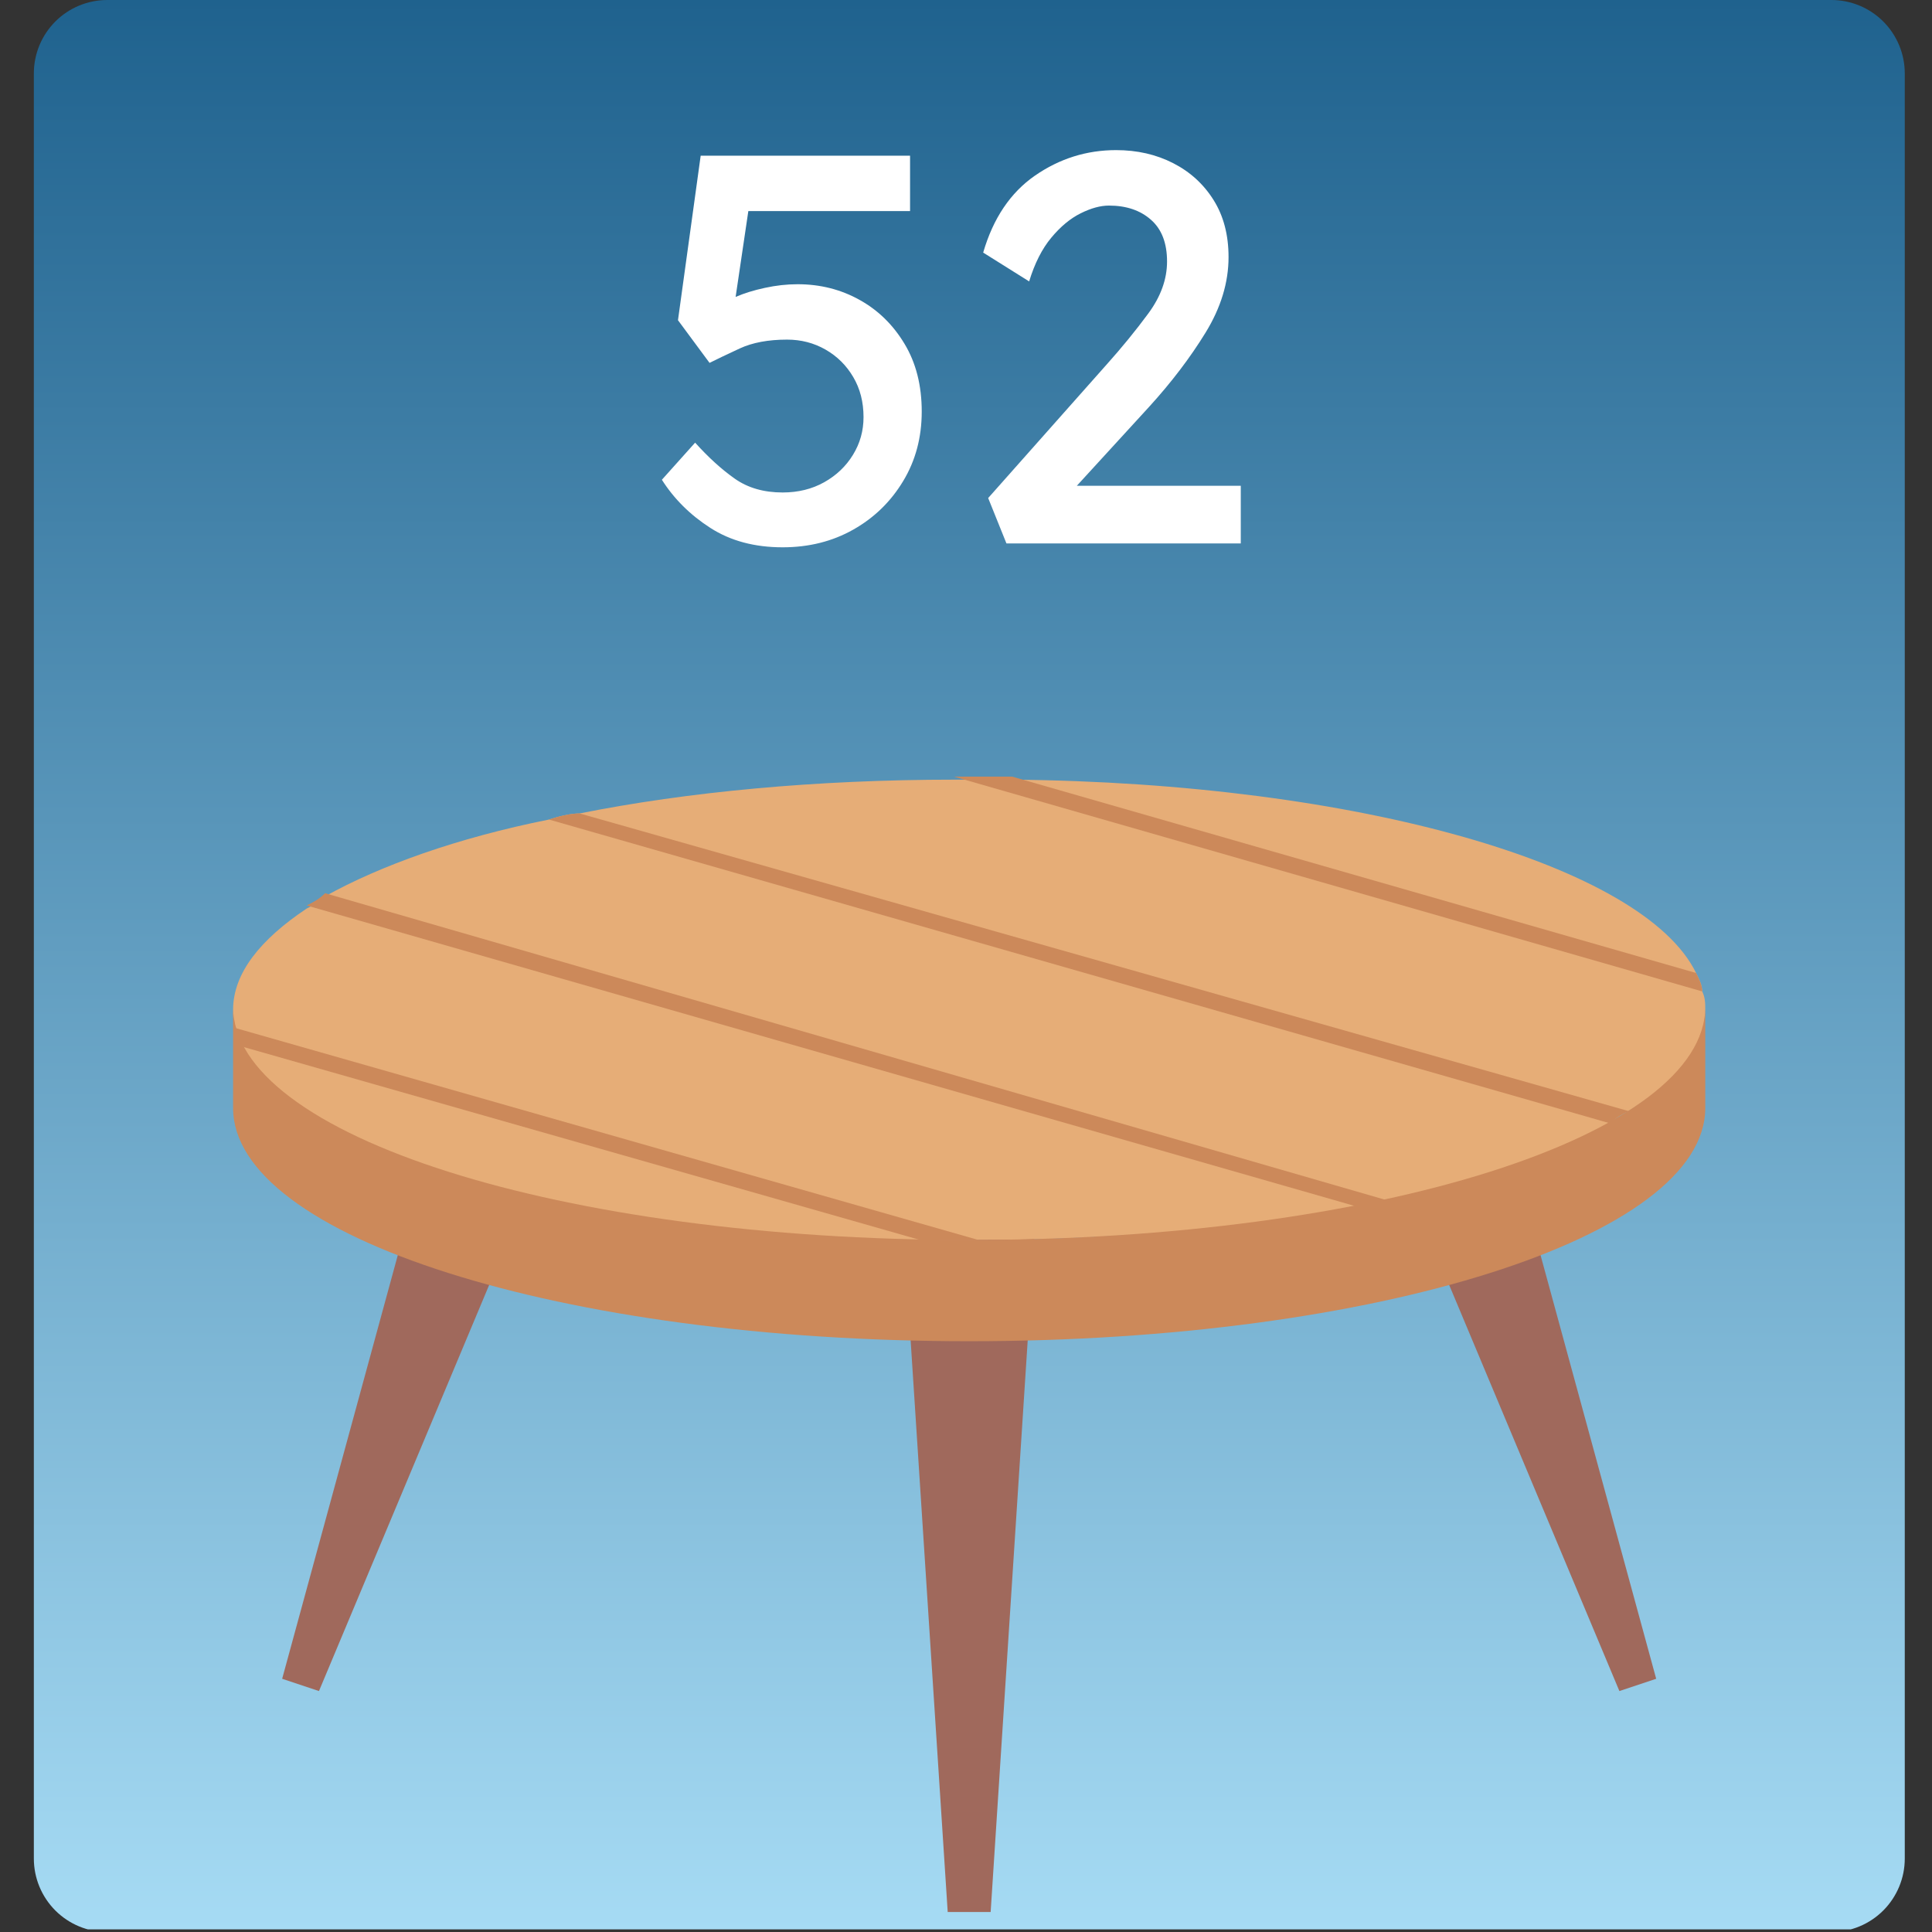 <svg xmlns="http://www.w3.org/2000/svg" xmlns:xlink="http://www.w3.org/1999/xlink" width="500" zoomAndPan="magnify" viewBox="0 0 375 375" height="500" preserveAspectRatio="xMidYMid meet" version="1.0"><rect x="0" y="0" width="375" height="375" fill="#333333" stroke="none"/><defs><g/><clipPath id="e47a7ea64c"><path d="M 6.57 0 L 369.715 0 L 369.715 374.492 L 6.57 374.492 Z M 6.57 0 " clip-rule="nonzero"/></clipPath><clipPath id="c403a0cb95"><path d="M 20.82 0 L 355.465 0 C 359.242 0 362.867 1.5 365.539 4.172 C 368.211 6.848 369.715 10.469 369.715 14.25 L 369.715 360.75 C 369.715 364.527 368.211 368.152 365.539 370.828 C 362.867 373.5 359.242 375 355.465 375 L 20.82 375 C 17.039 375 13.414 373.5 10.742 370.828 C 8.07 368.152 6.57 364.527 6.57 360.75 L 6.57 14.25 C 6.57 10.469 8.07 6.848 10.742 4.172 C 13.414 1.5 17.039 0 20.82 0 Z M 20.82 0 " clip-rule="nonzero"/></clipPath><linearGradient x1="0" gradientTransform="matrix(1.419, 0, 0, 1.419, 6.568, 0)" y1="0" x2="0" gradientUnits="userSpaceOnUse" y2="264" id="bf3889389e"><stop stop-opacity="1" stop-color="rgb(12.199%, 38.399%, 55.699%)" offset="0"/><stop stop-opacity="1" stop-color="rgb(12.405%, 38.583%, 55.855%)" offset="0.004"/><stop stop-opacity="1" stop-color="rgb(12.611%, 38.77%, 56.012%)" offset="0.008"/><stop stop-opacity="1" stop-color="rgb(12.817%, 38.954%, 56.168%)" offset="0.012"/><stop stop-opacity="1" stop-color="rgb(13.025%, 39.14%, 56.323%)" offset="0.016"/><stop stop-opacity="1" stop-color="rgb(13.231%, 39.325%, 56.479%)" offset="0.02"/><stop stop-opacity="1" stop-color="rgb(13.437%, 39.511%, 56.636%)" offset="0.023"/><stop stop-opacity="1" stop-color="rgb(13.643%, 39.696%, 56.792%)" offset="0.027"/><stop stop-opacity="1" stop-color="rgb(13.85%, 39.882%, 56.947%)" offset="0.031"/><stop stop-opacity="1" stop-color="rgb(14.056%, 40.067%, 57.103%)" offset="0.035"/><stop stop-opacity="1" stop-color="rgb(14.262%, 40.253%, 57.26%)" offset="0.039"/><stop stop-opacity="1" stop-color="rgb(14.468%, 40.437%, 57.416%)" offset="0.043"/><stop stop-opacity="1" stop-color="rgb(14.676%, 40.623%, 57.571%)" offset="0.047"/><stop stop-opacity="1" stop-color="rgb(14.882%, 40.808%, 57.727%)" offset="0.051"/><stop stop-opacity="1" stop-color="rgb(15.088%, 40.994%, 57.884%)" offset="0.055"/><stop stop-opacity="1" stop-color="rgb(15.294%, 41.179%, 58.04%)" offset="0.059"/><stop stop-opacity="1" stop-color="rgb(15.501%, 41.364%, 58.195%)" offset="0.062"/><stop stop-opacity="1" stop-color="rgb(15.707%, 41.548%, 58.351%)" offset="0.066"/><stop stop-opacity="1" stop-color="rgb(15.913%, 41.734%, 58.508%)" offset="0.07"/><stop stop-opacity="1" stop-color="rgb(16.119%, 41.919%, 58.664%)" offset="0.074"/><stop stop-opacity="1" stop-color="rgb(16.327%, 42.105%, 58.82%)" offset="0.078"/><stop stop-opacity="1" stop-color="rgb(16.533%, 42.29%, 58.975%)" offset="0.082"/><stop stop-opacity="1" stop-color="rgb(16.739%, 42.476%, 59.132%)" offset="0.086"/><stop stop-opacity="1" stop-color="rgb(16.945%, 42.661%, 59.288%)" offset="0.09"/><stop stop-opacity="1" stop-color="rgb(17.152%, 42.847%, 59.444%)" offset="0.094"/><stop stop-opacity="1" stop-color="rgb(17.358%, 43.031%, 59.599%)" offset="0.098"/><stop stop-opacity="1" stop-color="rgb(17.564%, 43.217%, 59.756%)" offset="0.102"/><stop stop-opacity="1" stop-color="rgb(17.77%, 43.402%, 59.912%)" offset="0.105"/><stop stop-opacity="1" stop-color="rgb(17.978%, 43.588%, 60.069%)" offset="0.109"/><stop stop-opacity="1" stop-color="rgb(18.184%, 43.773%, 60.225%)" offset="0.113"/><stop stop-opacity="1" stop-color="rgb(18.39%, 43.959%, 60.381%)" offset="0.117"/><stop stop-opacity="1" stop-color="rgb(18.596%, 44.144%, 60.536%)" offset="0.121"/><stop stop-opacity="1" stop-color="rgb(18.803%, 44.328%, 60.693%)" offset="0.125"/><stop stop-opacity="1" stop-color="rgb(19.009%, 44.513%, 60.849%)" offset="0.129"/><stop stop-opacity="1" stop-color="rgb(19.215%, 44.699%, 61.005%)" offset="0.133"/><stop stop-opacity="1" stop-color="rgb(19.421%, 44.884%, 61.16%)" offset="0.137"/><stop stop-opacity="1" stop-color="rgb(19.629%, 45.07%, 61.317%)" offset="0.141"/><stop stop-opacity="1" stop-color="rgb(19.835%, 45.255%, 61.473%)" offset="0.145"/><stop stop-opacity="1" stop-color="rgb(20.041%, 45.441%, 61.629%)" offset="0.148"/><stop stop-opacity="1" stop-color="rgb(20.247%, 45.625%, 61.784%)" offset="0.152"/><stop stop-opacity="1" stop-color="rgb(20.454%, 45.811%, 61.942%)" offset="0.156"/><stop stop-opacity="1" stop-color="rgb(20.66%, 45.996%, 62.097%)" offset="0.16"/><stop stop-opacity="1" stop-color="rgb(20.866%, 46.182%, 62.253%)" offset="0.164"/><stop stop-opacity="1" stop-color="rgb(21.072%, 46.367%, 62.408%)" offset="0.168"/><stop stop-opacity="1" stop-color="rgb(21.28%, 46.553%, 62.566%)" offset="0.172"/><stop stop-opacity="1" stop-color="rgb(21.486%, 46.738%, 62.721%)" offset="0.176"/><stop stop-opacity="1" stop-color="rgb(21.692%, 46.924%, 62.877%)" offset="0.18"/><stop stop-opacity="1" stop-color="rgb(21.898%, 47.108%, 63.033%)" offset="0.184"/><stop stop-opacity="1" stop-color="rgb(22.105%, 47.295%, 63.19%)" offset="0.188"/><stop stop-opacity="1" stop-color="rgb(22.311%, 47.479%, 63.345%)" offset="0.191"/><stop stop-opacity="1" stop-color="rgb(22.517%, 47.664%, 63.501%)" offset="0.195"/><stop stop-opacity="1" stop-color="rgb(22.723%, 47.849%, 63.657%)" offset="0.199"/><stop stop-opacity="1" stop-color="rgb(22.931%, 48.035%, 63.814%)" offset="0.203"/><stop stop-opacity="1" stop-color="rgb(23.137%, 48.219%, 63.969%)" offset="0.207"/><stop stop-opacity="1" stop-color="rgb(23.343%, 48.405%, 64.125%)" offset="0.211"/><stop stop-opacity="1" stop-color="rgb(23.549%, 48.59%, 64.281%)" offset="0.215"/><stop stop-opacity="1" stop-color="rgb(23.756%, 48.776%, 64.438%)" offset="0.219"/><stop stop-opacity="1" stop-color="rgb(23.962%, 48.961%, 64.594%)" offset="0.223"/><stop stop-opacity="1" stop-color="rgb(24.168%, 49.147%, 64.751%)" offset="0.227"/><stop stop-opacity="1" stop-color="rgb(24.374%, 49.332%, 64.906%)" offset="0.23"/><stop stop-opacity="1" stop-color="rgb(24.582%, 49.518%, 65.062%)" offset="0.234"/><stop stop-opacity="1" stop-color="rgb(24.788%, 49.702%, 65.218%)" offset="0.238"/><stop stop-opacity="1" stop-color="rgb(24.994%, 49.889%, 65.375%)" offset="0.242"/><stop stop-opacity="1" stop-color="rgb(25.2%, 50.073%, 65.53%)" offset="0.246"/><stop stop-opacity="1" stop-color="rgb(25.407%, 50.259%, 65.686%)" offset="0.25"/><stop stop-opacity="1" stop-color="rgb(25.613%, 50.444%, 65.842%)" offset="0.254"/><stop stop-opacity="1" stop-color="rgb(25.819%, 50.629%, 65.999%)" offset="0.258"/><stop stop-opacity="1" stop-color="rgb(26.025%, 50.813%, 66.154%)" offset="0.262"/><stop stop-opacity="1" stop-color="rgb(26.233%, 50.999%, 66.31%)" offset="0.266"/><stop stop-opacity="1" stop-color="rgb(26.439%, 51.184%, 66.466%)" offset="0.27"/><stop stop-opacity="1" stop-color="rgb(26.645%, 51.37%, 66.623%)" offset="0.273"/><stop stop-opacity="1" stop-color="rgb(26.851%, 51.555%, 66.779%)" offset="0.277"/><stop stop-opacity="1" stop-color="rgb(27.058%, 51.741%, 66.934%)" offset="0.281"/><stop stop-opacity="1" stop-color="rgb(27.264%, 51.926%, 67.09%)" offset="0.285"/><stop stop-opacity="1" stop-color="rgb(27.47%, 52.112%, 67.247%)" offset="0.289"/><stop stop-opacity="1" stop-color="rgb(27.676%, 52.296%, 67.403%)" offset="0.293"/><stop stop-opacity="1" stop-color="rgb(27.884%, 52.483%, 67.558%)" offset="0.297"/><stop stop-opacity="1" stop-color="rgb(28.09%, 52.667%, 67.714%)" offset="0.301"/><stop stop-opacity="1" stop-color="rgb(28.296%, 52.853%, 67.871%)" offset="0.305"/><stop stop-opacity="1" stop-color="rgb(28.502%, 53.038%, 68.027%)" offset="0.309"/><stop stop-opacity="1" stop-color="rgb(28.709%, 53.224%, 68.182%)" offset="0.312"/><stop stop-opacity="1" stop-color="rgb(28.915%, 53.409%, 68.338%)" offset="0.316"/><stop stop-opacity="1" stop-color="rgb(29.121%, 53.595%, 68.495%)" offset="0.32"/><stop stop-opacity="1" stop-color="rgb(29.327%, 53.78%, 68.651%)" offset="0.324"/><stop stop-opacity="1" stop-color="rgb(29.535%, 53.964%, 68.806%)" offset="0.328"/><stop stop-opacity="1" stop-color="rgb(29.741%, 54.149%, 68.962%)" offset="0.332"/><stop stop-opacity="1" stop-color="rgb(29.947%, 54.335%, 69.119%)" offset="0.336"/><stop stop-opacity="1" stop-color="rgb(30.153%, 54.52%, 69.275%)" offset="0.34"/><stop stop-opacity="1" stop-color="rgb(30.36%, 54.706%, 69.432%)" offset="0.344"/><stop stop-opacity="1" stop-color="rgb(30.566%, 54.89%, 69.588%)" offset="0.348"/><stop stop-opacity="1" stop-color="rgb(30.772%, 55.077%, 69.743%)" offset="0.352"/><stop stop-opacity="1" stop-color="rgb(30.978%, 55.261%, 69.899%)" offset="0.355"/><stop stop-opacity="1" stop-color="rgb(31.186%, 55.447%, 70.056%)" offset="0.359"/><stop stop-opacity="1" stop-color="rgb(31.392%, 55.632%, 70.212%)" offset="0.363"/><stop stop-opacity="1" stop-color="rgb(31.598%, 55.818%, 70.367%)" offset="0.367"/><stop stop-opacity="1" stop-color="rgb(31.804%, 56.003%, 70.523%)" offset="0.371"/><stop stop-opacity="1" stop-color="rgb(32.011%, 56.189%, 70.68%)" offset="0.375"/><stop stop-opacity="1" stop-color="rgb(32.217%, 56.374%, 70.836%)" offset="0.379"/><stop stop-opacity="1" stop-color="rgb(32.423%, 56.56%, 70.992%)" offset="0.383"/><stop stop-opacity="1" stop-color="rgb(32.629%, 56.744%, 71.147%)" offset="0.387"/><stop stop-opacity="1" stop-color="rgb(32.837%, 56.931%, 71.304%)" offset="0.391"/><stop stop-opacity="1" stop-color="rgb(33.043%, 57.115%, 71.46%)" offset="0.395"/><stop stop-opacity="1" stop-color="rgb(33.249%, 57.3%, 71.616%)" offset="0.398"/><stop stop-opacity="1" stop-color="rgb(33.455%, 57.484%, 71.771%)" offset="0.402"/><stop stop-opacity="1" stop-color="rgb(33.662%, 57.671%, 71.928%)" offset="0.406"/><stop stop-opacity="1" stop-color="rgb(33.868%, 57.855%, 72.084%)" offset="0.41"/><stop stop-opacity="1" stop-color="rgb(34.074%, 58.041%, 72.24%)" offset="0.414"/><stop stop-opacity="1" stop-color="rgb(34.28%, 58.226%, 72.395%)" offset="0.418"/><stop stop-opacity="1" stop-color="rgb(34.488%, 58.412%, 72.552%)" offset="0.422"/><stop stop-opacity="1" stop-color="rgb(34.694%, 58.597%, 72.708%)" offset="0.426"/><stop stop-opacity="1" stop-color="rgb(34.9%, 58.783%, 72.864%)" offset="0.43"/><stop stop-opacity="1" stop-color="rgb(35.106%, 58.968%, 73.019%)" offset="0.434"/><stop stop-opacity="1" stop-color="rgb(35.313%, 59.154%, 73.177%)" offset="0.438"/><stop stop-opacity="1" stop-color="rgb(35.519%, 59.338%, 73.332%)" offset="0.441"/><stop stop-opacity="1" stop-color="rgb(35.725%, 59.525%, 73.488%)" offset="0.445"/><stop stop-opacity="1" stop-color="rgb(35.931%, 59.709%, 73.643%)" offset="0.449"/><stop stop-opacity="1" stop-color="rgb(36.139%, 59.895%, 73.801%)" offset="0.453"/><stop stop-opacity="1" stop-color="rgb(36.345%, 60.08%, 73.956%)" offset="0.457"/><stop stop-opacity="1" stop-color="rgb(36.551%, 60.265%, 74.113%)" offset="0.461"/><stop stop-opacity="1" stop-color="rgb(36.757%, 60.449%, 74.269%)" offset="0.465"/><stop stop-opacity="1" stop-color="rgb(36.964%, 60.635%, 74.425%)" offset="0.469"/><stop stop-opacity="1" stop-color="rgb(37.17%, 60.82%, 74.58%)" offset="0.473"/><stop stop-opacity="1" stop-color="rgb(37.376%, 61.006%, 74.738%)" offset="0.477"/><stop stop-opacity="1" stop-color="rgb(37.582%, 61.191%, 74.893%)" offset="0.48"/><stop stop-opacity="1" stop-color="rgb(37.79%, 61.377%, 75.049%)" offset="0.484"/><stop stop-opacity="1" stop-color="rgb(37.996%, 61.562%, 75.204%)" offset="0.488"/><stop stop-opacity="1" stop-color="rgb(38.202%, 61.748%, 75.362%)" offset="0.492"/><stop stop-opacity="1" stop-color="rgb(38.408%, 61.932%, 75.517%)" offset="0.496"/><stop stop-opacity="1" stop-color="rgb(38.615%, 62.119%, 75.673%)" offset="0.5"/><stop stop-opacity="1" stop-color="rgb(38.821%, 62.303%, 75.829%)" offset="0.504"/><stop stop-opacity="1" stop-color="rgb(39.027%, 62.489%, 75.986%)" offset="0.508"/><stop stop-opacity="1" stop-color="rgb(39.233%, 62.674%, 76.141%)" offset="0.512"/><stop stop-opacity="1" stop-color="rgb(39.441%, 62.86%, 76.297%)" offset="0.516"/><stop stop-opacity="1" stop-color="rgb(39.647%, 63.045%, 76.453%)" offset="0.52"/><stop stop-opacity="1" stop-color="rgb(39.853%, 63.231%, 76.61%)" offset="0.523"/><stop stop-opacity="1" stop-color="rgb(40.059%, 63.416%, 76.765%)" offset="0.527"/><stop stop-opacity="1" stop-color="rgb(40.266%, 63.6%, 76.921%)" offset="0.531"/><stop stop-opacity="1" stop-color="rgb(40.472%, 63.785%, 77.077%)" offset="0.535"/><stop stop-opacity="1" stop-color="rgb(40.678%, 63.971%, 77.234%)" offset="0.539"/><stop stop-opacity="1" stop-color="rgb(40.884%, 64.156%, 77.39%)" offset="0.543"/><stop stop-opacity="1" stop-color="rgb(41.092%, 64.342%, 77.545%)" offset="0.547"/><stop stop-opacity="1" stop-color="rgb(41.298%, 64.526%, 77.701%)" offset="0.551"/><stop stop-opacity="1" stop-color="rgb(41.504%, 64.713%, 77.858%)" offset="0.555"/><stop stop-opacity="1" stop-color="rgb(41.71%, 64.897%, 78.014%)" offset="0.559"/><stop stop-opacity="1" stop-color="rgb(41.917%, 65.083%, 78.169%)" offset="0.562"/><stop stop-opacity="1" stop-color="rgb(42.123%, 65.268%, 78.325%)" offset="0.566"/><stop stop-opacity="1" stop-color="rgb(42.329%, 65.454%, 78.482%)" offset="0.57"/><stop stop-opacity="1" stop-color="rgb(42.535%, 65.639%, 78.638%)" offset="0.574"/><stop stop-opacity="1" stop-color="rgb(42.743%, 65.825%, 78.795%)" offset="0.578"/><stop stop-opacity="1" stop-color="rgb(42.949%, 66.01%, 78.951%)" offset="0.582"/><stop stop-opacity="1" stop-color="rgb(43.155%, 66.196%, 79.106%)" offset="0.586"/><stop stop-opacity="1" stop-color="rgb(43.361%, 66.38%, 79.262%)" offset="0.59"/><stop stop-opacity="1" stop-color="rgb(43.568%, 66.565%, 79.419%)" offset="0.594"/><stop stop-opacity="1" stop-color="rgb(43.774%, 66.75%, 79.575%)" offset="0.598"/><stop stop-opacity="1" stop-color="rgb(43.98%, 66.936%, 79.73%)" offset="0.602"/><stop stop-opacity="1" stop-color="rgb(44.186%, 67.12%, 79.886%)" offset="0.605"/><stop stop-opacity="1" stop-color="rgb(44.394%, 67.307%, 80.043%)" offset="0.609"/><stop stop-opacity="1" stop-color="rgb(44.6%, 67.491%, 80.199%)" offset="0.613"/><stop stop-opacity="1" stop-color="rgb(44.806%, 67.677%, 80.354%)" offset="0.617"/><stop stop-opacity="1" stop-color="rgb(45.012%, 67.862%, 80.51%)" offset="0.621"/><stop stop-opacity="1" stop-color="rgb(45.219%, 68.048%, 80.667%)" offset="0.625"/><stop stop-opacity="1" stop-color="rgb(45.425%, 68.233%, 80.823%)" offset="0.629"/><stop stop-opacity="1" stop-color="rgb(45.631%, 68.419%, 80.978%)" offset="0.633"/><stop stop-opacity="1" stop-color="rgb(45.837%, 68.604%, 81.134%)" offset="0.637"/><stop stop-opacity="1" stop-color="rgb(46.045%, 68.79%, 81.291%)" offset="0.641"/><stop stop-opacity="1" stop-color="rgb(46.251%, 68.974%, 81.447%)" offset="0.645"/><stop stop-opacity="1" stop-color="rgb(46.457%, 69.16%, 81.602%)" offset="0.648"/><stop stop-opacity="1" stop-color="rgb(46.663%, 69.345%, 81.758%)" offset="0.652"/><stop stop-opacity="1" stop-color="rgb(46.87%, 69.531%, 81.915%)" offset="0.656"/><stop stop-opacity="1" stop-color="rgb(47.076%, 69.716%, 82.071%)" offset="0.66"/><stop stop-opacity="1" stop-color="rgb(47.282%, 69.901%, 82.227%)" offset="0.664"/><stop stop-opacity="1" stop-color="rgb(47.488%, 70.085%, 82.382%)" offset="0.668"/><stop stop-opacity="1" stop-color="rgb(47.696%, 70.271%, 82.539%)" offset="0.672"/><stop stop-opacity="1" stop-color="rgb(47.902%, 70.456%, 82.695%)" offset="0.676"/><stop stop-opacity="1" stop-color="rgb(48.108%, 70.642%, 82.851%)" offset="0.68"/><stop stop-opacity="1" stop-color="rgb(48.314%, 70.827%, 83.006%)" offset="0.684"/><stop stop-opacity="1" stop-color="rgb(48.521%, 71.013%, 83.163%)" offset="0.688"/><stop stop-opacity="1" stop-color="rgb(48.727%, 71.198%, 83.319%)" offset="0.691"/><stop stop-opacity="1" stop-color="rgb(48.933%, 71.384%, 83.476%)" offset="0.695"/><stop stop-opacity="1" stop-color="rgb(49.139%, 71.568%, 83.632%)" offset="0.699"/><stop stop-opacity="1" stop-color="rgb(49.347%, 71.754%, 83.788%)" offset="0.703"/><stop stop-opacity="1" stop-color="rgb(49.553%, 71.939%, 83.943%)" offset="0.707"/><stop stop-opacity="1" stop-color="rgb(49.759%, 72.125%, 84.1%)" offset="0.711"/><stop stop-opacity="1" stop-color="rgb(49.965%, 72.31%, 84.256%)" offset="0.715"/><stop stop-opacity="1" stop-color="rgb(50.172%, 72.496%, 84.412%)" offset="0.719"/><stop stop-opacity="1" stop-color="rgb(50.378%, 72.681%, 84.567%)" offset="0.723"/><stop stop-opacity="1" stop-color="rgb(50.584%, 72.867%, 84.724%)" offset="0.727"/><stop stop-opacity="1" stop-color="rgb(50.79%, 73.051%, 84.88%)" offset="0.73"/><stop stop-opacity="1" stop-color="rgb(50.996%, 73.236%, 85.036%)" offset="0.734"/><stop stop-opacity="1" stop-color="rgb(51.202%, 73.421%, 85.191%)" offset="0.738"/><stop stop-opacity="1" stop-color="rgb(51.41%, 73.607%, 85.349%)" offset="0.742"/><stop stop-opacity="1" stop-color="rgb(51.616%, 73.792%, 85.504%)" offset="0.746"/><stop stop-opacity="1" stop-color="rgb(51.822%, 73.978%, 85.66%)" offset="0.75"/><stop stop-opacity="1" stop-color="rgb(52.028%, 74.162%, 85.815%)" offset="0.754"/><stop stop-opacity="1" stop-color="rgb(52.235%, 74.348%, 85.973%)" offset="0.758"/><stop stop-opacity="1" stop-color="rgb(52.441%, 74.533%, 86.128%)" offset="0.762"/><stop stop-opacity="1" stop-color="rgb(52.647%, 74.719%, 86.284%)" offset="0.766"/><stop stop-opacity="1" stop-color="rgb(52.853%, 74.904%, 86.44%)" offset="0.77"/><stop stop-opacity="1" stop-color="rgb(53.061%, 75.09%, 86.597%)" offset="0.773"/><stop stop-opacity="1" stop-color="rgb(53.267%, 75.275%, 86.752%)" offset="0.777"/><stop stop-opacity="1" stop-color="rgb(53.473%, 75.461%, 86.908%)" offset="0.781"/><stop stop-opacity="1" stop-color="rgb(53.679%, 75.645%, 87.064%)" offset="0.785"/><stop stop-opacity="1" stop-color="rgb(53.886%, 75.832%, 87.221%)" offset="0.789"/><stop stop-opacity="1" stop-color="rgb(54.092%, 76.016%, 87.376%)" offset="0.793"/><stop stop-opacity="1" stop-color="rgb(54.298%, 76.201%, 87.532%)" offset="0.797"/><stop stop-opacity="1" stop-color="rgb(54.504%, 76.385%, 87.688%)" offset="0.801"/><stop stop-opacity="1" stop-color="rgb(54.712%, 76.572%, 87.845%)" offset="0.805"/><stop stop-opacity="1" stop-color="rgb(54.918%, 76.756%, 88%)" offset="0.809"/><stop stop-opacity="1" stop-color="rgb(55.124%, 76.942%, 88.158%)" offset="0.812"/><stop stop-opacity="1" stop-color="rgb(55.33%, 77.127%, 88.313%)" offset="0.816"/><stop stop-opacity="1" stop-color="rgb(55.537%, 77.313%, 88.469%)" offset="0.82"/><stop stop-opacity="1" stop-color="rgb(55.743%, 77.498%, 88.625%)" offset="0.824"/><stop stop-opacity="1" stop-color="rgb(55.949%, 77.684%, 88.782%)" offset="0.828"/><stop stop-opacity="1" stop-color="rgb(56.155%, 77.869%, 88.937%)" offset="0.832"/><stop stop-opacity="1" stop-color="rgb(56.363%, 78.055%, 89.093%)" offset="0.836"/><stop stop-opacity="1" stop-color="rgb(56.569%, 78.239%, 89.249%)" offset="0.84"/><stop stop-opacity="1" stop-color="rgb(56.775%, 78.426%, 89.406%)" offset="0.844"/><stop stop-opacity="1" stop-color="rgb(56.981%, 78.61%, 89.561%)" offset="0.848"/><stop stop-opacity="1" stop-color="rgb(57.188%, 78.796%, 89.717%)" offset="0.852"/><stop stop-opacity="1" stop-color="rgb(57.394%, 78.981%, 89.873%)" offset="0.855"/><stop stop-opacity="1" stop-color="rgb(57.6%, 79.167%, 90.03%)" offset="0.859"/><stop stop-opacity="1" stop-color="rgb(57.806%, 79.352%, 90.186%)" offset="0.863"/><stop stop-opacity="1" stop-color="rgb(58.014%, 79.536%, 90.341%)" offset="0.867"/><stop stop-opacity="1" stop-color="rgb(58.22%, 79.721%, 90.497%)" offset="0.871"/><stop stop-opacity="1" stop-color="rgb(58.426%, 79.907%, 90.654%)" offset="0.875"/><stop stop-opacity="1" stop-color="rgb(58.632%, 80.092%, 90.81%)" offset="0.879"/><stop stop-opacity="1" stop-color="rgb(58.839%, 80.278%, 90.965%)" offset="0.883"/><stop stop-opacity="1" stop-color="rgb(59.045%, 80.463%, 91.121%)" offset="0.887"/><stop stop-opacity="1" stop-color="rgb(59.251%, 80.649%, 91.278%)" offset="0.891"/><stop stop-opacity="1" stop-color="rgb(59.457%, 80.833%, 91.434%)" offset="0.895"/><stop stop-opacity="1" stop-color="rgb(59.665%, 81.02%, 91.589%)" offset="0.898"/><stop stop-opacity="1" stop-color="rgb(59.871%, 81.204%, 91.745%)" offset="0.902"/><stop stop-opacity="1" stop-color="rgb(60.077%, 81.39%, 91.902%)" offset="0.906"/><stop stop-opacity="1" stop-color="rgb(60.283%, 81.575%, 92.058%)" offset="0.91"/><stop stop-opacity="1" stop-color="rgb(60.49%, 81.761%, 92.213%)" offset="0.914"/><stop stop-opacity="1" stop-color="rgb(60.696%, 81.946%, 92.369%)" offset="0.918"/><stop stop-opacity="1" stop-color="rgb(60.902%, 82.132%, 92.526%)" offset="0.922"/><stop stop-opacity="1" stop-color="rgb(61.108%, 82.317%, 92.682%)" offset="0.926"/><stop stop-opacity="1" stop-color="rgb(61.316%, 82.501%, 92.839%)" offset="0.93"/><stop stop-opacity="1" stop-color="rgb(61.522%, 82.686%, 92.995%)" offset="0.934"/><stop stop-opacity="1" stop-color="rgb(61.728%, 82.872%, 93.15%)" offset="0.938"/><stop stop-opacity="1" stop-color="rgb(61.934%, 83.057%, 93.306%)" offset="0.941"/><stop stop-opacity="1" stop-color="rgb(62.141%, 83.243%, 93.463%)" offset="0.945"/><stop stop-opacity="1" stop-color="rgb(62.347%, 83.427%, 93.619%)" offset="0.949"/><stop stop-opacity="1" stop-color="rgb(62.553%, 83.614%, 93.774%)" offset="0.953"/><stop stop-opacity="1" stop-color="rgb(62.759%, 83.798%, 93.93%)" offset="0.957"/><stop stop-opacity="1" stop-color="rgb(62.967%, 83.984%, 94.087%)" offset="0.961"/><stop stop-opacity="1" stop-color="rgb(63.173%, 84.169%, 94.243%)" offset="0.965"/><stop stop-opacity="1" stop-color="rgb(63.379%, 84.355%, 94.398%)" offset="0.969"/><stop stop-opacity="1" stop-color="rgb(63.585%, 84.54%, 94.554%)" offset="0.973"/><stop stop-opacity="1" stop-color="rgb(63.792%, 84.726%, 94.711%)" offset="0.977"/><stop stop-opacity="1" stop-color="rgb(63.998%, 84.911%, 94.867%)" offset="0.98"/><stop stop-opacity="1" stop-color="rgb(64.204%, 85.097%, 95.023%)" offset="0.984"/><stop stop-opacity="1" stop-color="rgb(64.41%, 85.281%, 95.178%)" offset="0.988"/><stop stop-opacity="1" stop-color="rgb(64.618%, 85.468%, 95.335%)" offset="0.992"/><stop stop-opacity="1" stop-color="rgb(64.824%, 85.652%, 95.491%)" offset="0.996"/><stop stop-opacity="1" stop-color="rgb(65.03%, 85.837%, 95.647%)" offset="1"/></linearGradient><clipPath id="b3e018f811"><path d="M 173 215 L 203 215 L 203 371.18 L 173 371.18 Z M 173 215 " clip-rule="nonzero"/></clipPath><clipPath id="dc2d62e0b7"><path d="M 45.242 151 L 330.992 151 L 330.992 241 L 45.242 241 Z M 45.242 151 " clip-rule="nonzero"/></clipPath><clipPath id="924232279f"><path d="M 45.242 195 L 330.992 195 L 330.992 261 L 45.242 261 Z M 45.242 195 " clip-rule="nonzero"/></clipPath><clipPath id="a95642d0b7"><path d="M 45.242 199 L 190 199 L 190 241 L 45.242 241 Z M 45.242 199 " clip-rule="nonzero"/></clipPath><clipPath id="cc974a2b07"><path d="M 185 150.68 L 330.992 150.68 L 330.992 193 L 185 193 Z M 185 150.68 " clip-rule="nonzero"/></clipPath></defs><g clip-path="url(#e47a7ea64c)"><g clip-path="url(#c403a0cb95)"><path fill="url(#bf3889389e)" d="M 6.57 0 L 6.57 374.492 L 369.715 374.492 L 369.715 0 Z M 6.57 0 " fill-rule="nonzero"/></g></g><g clip-path="url(#b3e018f811)"><path fill="#a0695c" d="M 192.285 371.121 L 183.949 371.121 L 173.828 215.066 L 202.402 215.066 Z M 192.285 371.121 " fill-opacity="1" fill-rule="nonzero"/></g><path fill="#a0695c" d="M 321.465 325.852 L 314.324 328.234 L 260.148 198.984 L 284.559 190.645 Z M 321.465 325.852 " fill-opacity="1" fill-rule="nonzero"/><path fill="#a0695c" d="M 54.766 325.852 L 61.91 328.234 L 116.082 198.984 L 91.676 190.645 Z M 54.766 325.852 " fill-opacity="1" fill-rule="nonzero"/><g clip-path="url(#dc2d62e0b7)"><path fill="#e6ad77" d="M 330.992 196.004 C 330.992 203.152 325.633 209.703 316.109 215.66 C 314.918 216.258 313.727 216.852 312.535 218.043 C 301.82 224 286.938 229.359 269.078 232.934 C 267.293 233.531 264.91 234.125 263.125 234.125 C 241.695 238.297 216.691 240.676 189.902 240.676 L 188.117 240.676 C 185.141 240.676 182.164 240.676 178.59 240.676 C 111.918 239.488 57.148 223.406 47.027 203.152 C 46.434 201.961 45.836 200.77 45.836 199.578 C 45.242 198.387 45.242 197.195 45.242 196.004 C 45.242 188.859 50.598 182.305 59.527 176.348 C 60.719 175.754 61.91 175.156 63.102 173.969 C 73.816 168.012 88.699 162.648 106.559 159.074 C 108.344 158.48 110.727 157.887 112.512 157.887 C 133.348 153.715 158.352 151.332 185.141 151.332 L 188.117 151.332 C 191.094 151.332 193.473 151.332 196.449 151.332 C 263.723 151.93 319.086 168.012 329.207 188.859 C 329.801 190.051 330.395 191.238 330.395 192.43 C 330.992 193.621 330.992 194.812 330.992 196.004 Z M 330.992 196.004 " fill-opacity="1" fill-rule="nonzero"/></g><g clip-path="url(#924232279f)"><path fill="#cc895a" d="M 45.242 195.41 C 45.242 220.426 108.941 240.676 188.117 240.676 C 267.293 240.676 330.992 220.426 330.992 195.41 L 330.992 215.066 C 330.992 240.082 267.293 260.332 188.117 260.332 C 108.941 260.332 45.242 240.082 45.242 215.066 " fill-opacity="1" fill-rule="nonzero"/></g><g clip-path="url(#a95642d0b7)"><path fill="#cc895a" d="M 189.902 240.676 L 188.117 240.676 C 185.141 240.676 182.164 240.676 178.59 240.676 L 47.027 203.152 C 46.434 201.961 45.836 200.77 45.836 199.578 Z M 189.902 240.676 " fill-opacity="1" fill-rule="nonzero"/></g><path fill="#cc895a" d="M 269.078 232.934 C 267.293 233.531 264.91 234.125 263.125 234.125 L 59.527 175.754 C 60.719 175.156 61.91 174.562 63.102 173.371 Z M 269.078 232.934 " fill-opacity="1" fill-rule="nonzero"/><path fill="#cc895a" d="M 316.109 215.66 C 314.918 216.258 313.727 216.852 312.535 218.043 L 106.559 159.074 C 108.344 158.48 110.727 157.887 112.512 157.887 Z M 316.109 215.66 " fill-opacity="1" fill-rule="nonzero"/><g clip-path="url(#cc974a2b07)"><path fill="#cc895a" d="M 330.395 192.43 L 185.141 150.738 L 188.117 150.738 C 191.094 150.738 193.473 150.738 196.449 150.738 L 329.207 188.859 C 329.801 190.051 330.395 191.238 330.395 192.43 Z M 330.395 192.43 " fill-opacity="1" fill-rule="nonzero"/></g><g fill="#ffffff" fill-opacity="1"><g transform="translate(124.283, 105.481)"><g><path d="M 27.625 0.75 C 22.176 0.75 17.5 -0.504 13.594 -3.016 C 9.688 -5.523 6.551 -8.641 4.188 -12.359 L 10.641 -19.562 C 13.223 -16.695 15.785 -14.367 18.328 -12.578 C 20.867 -10.785 23.969 -9.891 27.625 -9.891 C 30.633 -9.891 33.32 -10.551 35.688 -11.875 C 38.062 -13.207 39.926 -14.984 41.281 -17.203 C 42.645 -19.422 43.328 -21.859 43.328 -24.516 C 43.328 -27.453 42.66 -30.047 41.328 -32.297 C 40.004 -34.555 38.211 -36.332 35.953 -37.625 C 33.703 -38.914 31.211 -39.562 28.484 -39.562 C 24.836 -39.562 21.773 -38.988 19.297 -37.844 C 16.828 -36.695 14.875 -35.766 13.438 -35.047 L 7.312 -43.328 L 11.719 -75.266 L 52.359 -75.266 L 52.359 -64.516 L 20.969 -64.516 L 18.5 -47.844 C 20.145 -48.562 22.039 -49.148 24.188 -49.609 C 26.344 -50.078 28.457 -50.312 30.531 -50.312 C 34.906 -50.312 38.898 -49.305 42.516 -47.297 C 46.141 -45.297 49.062 -42.445 51.281 -38.75 C 53.508 -35.062 54.625 -30.676 54.625 -25.594 C 54.625 -20.57 53.422 -16.07 51.016 -12.094 C 48.617 -8.113 45.395 -4.977 41.344 -2.688 C 37.289 -0.395 32.719 0.75 27.625 0.75 Z M 27.625 0.75 "/></g></g></g><g fill="#ffffff" fill-opacity="1"><g transform="translate(185.351, 105.481)"><g><path d="M 55.484 -11.188 L 55.484 0 L 10 0 L 6.453 -8.812 L 29.453 -34.734 C 32.398 -38.023 35.086 -41.316 37.516 -44.609 C 39.953 -47.91 41.172 -51.281 41.172 -54.719 C 41.172 -58.301 40.129 -61.004 38.047 -62.828 C 35.973 -64.66 33.254 -65.578 29.891 -65.578 C 28.242 -65.578 26.414 -65.078 24.406 -64.078 C 22.395 -63.078 20.492 -61.5 18.703 -59.344 C 16.91 -57.195 15.477 -54.367 14.406 -50.859 L 5.484 -56.453 C 7.422 -63.109 10.77 -68.086 15.531 -71.391 C 20.301 -74.691 25.551 -76.344 31.281 -76.344 C 35.375 -76.344 39.066 -75.5 42.359 -73.812 C 45.66 -72.125 48.273 -69.738 50.203 -66.656 C 52.141 -63.57 53.109 -59.879 53.109 -55.578 C 53.109 -50.641 51.617 -45.75 48.641 -40.906 C 45.672 -36.07 42.035 -31.289 37.734 -26.562 L 23.656 -11.188 Z M 55.484 -11.188 "/></g></g></g></svg>